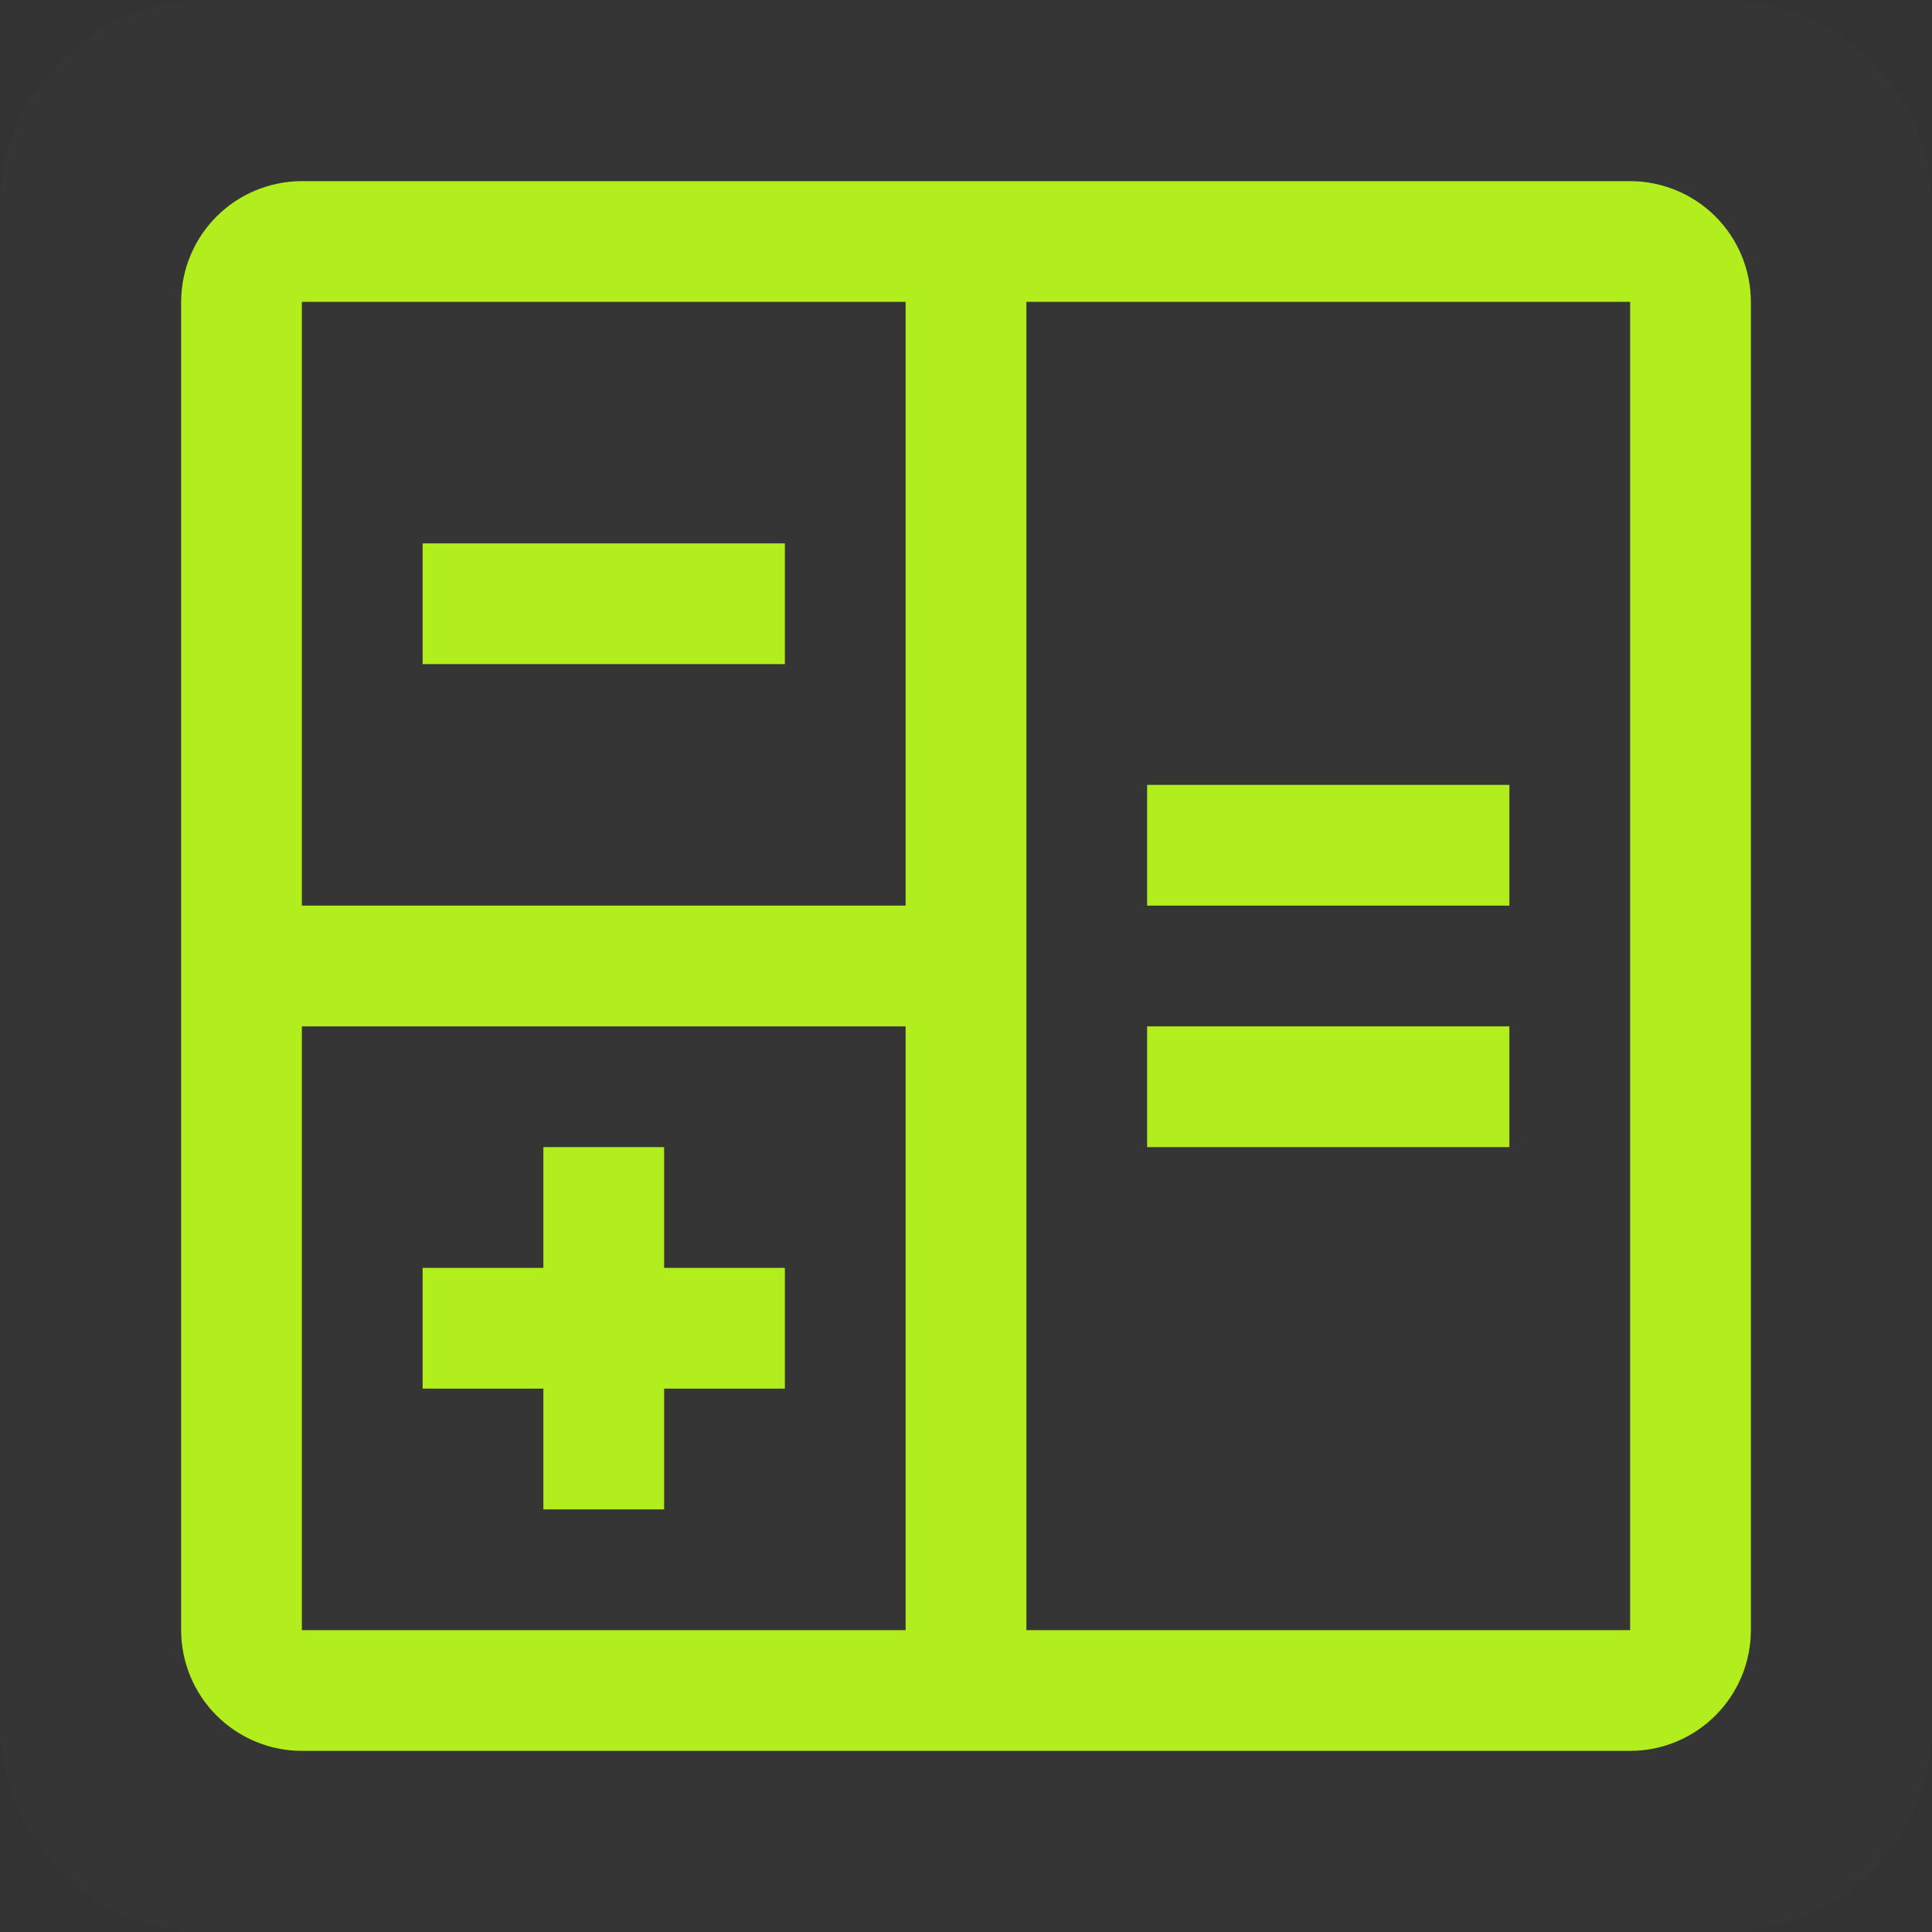 <svg width="28" height="28" viewBox="0 0 28 28" fill="none" xmlns="http://www.w3.org/2000/svg">
<rect x="0" y="0" width="28" height="28" fill="#333333" stroke="none"/>
<g clip-path="url(#clip0_6160_70747)">
<g style="mix-blend-mode:multiply">
<path d="M25 0H3C1.343 0 0 1.343 0 3V25C0 26.657 1.343 28 3 28H25C26.657 28 28 26.657 28 25V3C28 1.343 26.657 0 25 0Z" fill="white" fill-opacity="0.01"/>
</g>
<path d="M21.875 11.375H16.625V13.125H21.875V11.375Z" fill="#B2ED1D"/>
<path d="M11.375 18.375H9.625V16.625H7.875V18.375H6.125V20.125H7.875V21.875H9.625V20.125H11.375V18.375Z" fill="#B2ED1D"/>
<path d="M11.375 7.875H6.125V9.625H11.375V7.875Z" fill="#B2ED1D"/>
<path d="M21.875 14.875H16.625V16.625H21.875V14.875Z" fill="#B2ED1D"/>
<path d="M23.625 2.625H4.375C3.911 2.626 3.466 2.81 3.138 3.138C2.81 3.466 2.626 3.911 2.625 4.375V23.625C2.626 24.089 2.81 24.534 3.138 24.862C3.466 25.19 3.911 25.375 4.375 25.375H23.625C24.089 25.375 24.534 25.19 24.862 24.862C25.19 24.534 25.375 24.089 25.375 23.625V4.375C25.375 3.911 25.19 3.466 24.862 3.138C24.534 2.81 24.089 2.626 23.625 2.625ZM13.125 4.375V13.125H4.375V4.375H13.125ZM4.375 14.875H13.125V23.625H4.375V14.875ZM14.875 23.625V4.375H23.625V23.625H14.875Z" fill="#B2ED1D"/>
</g>
<defs>
<clipPath id="clip0_6160_70747">
<rect width="28" height="28" fill="white"/>
</clipPath>
</defs>
</svg>
